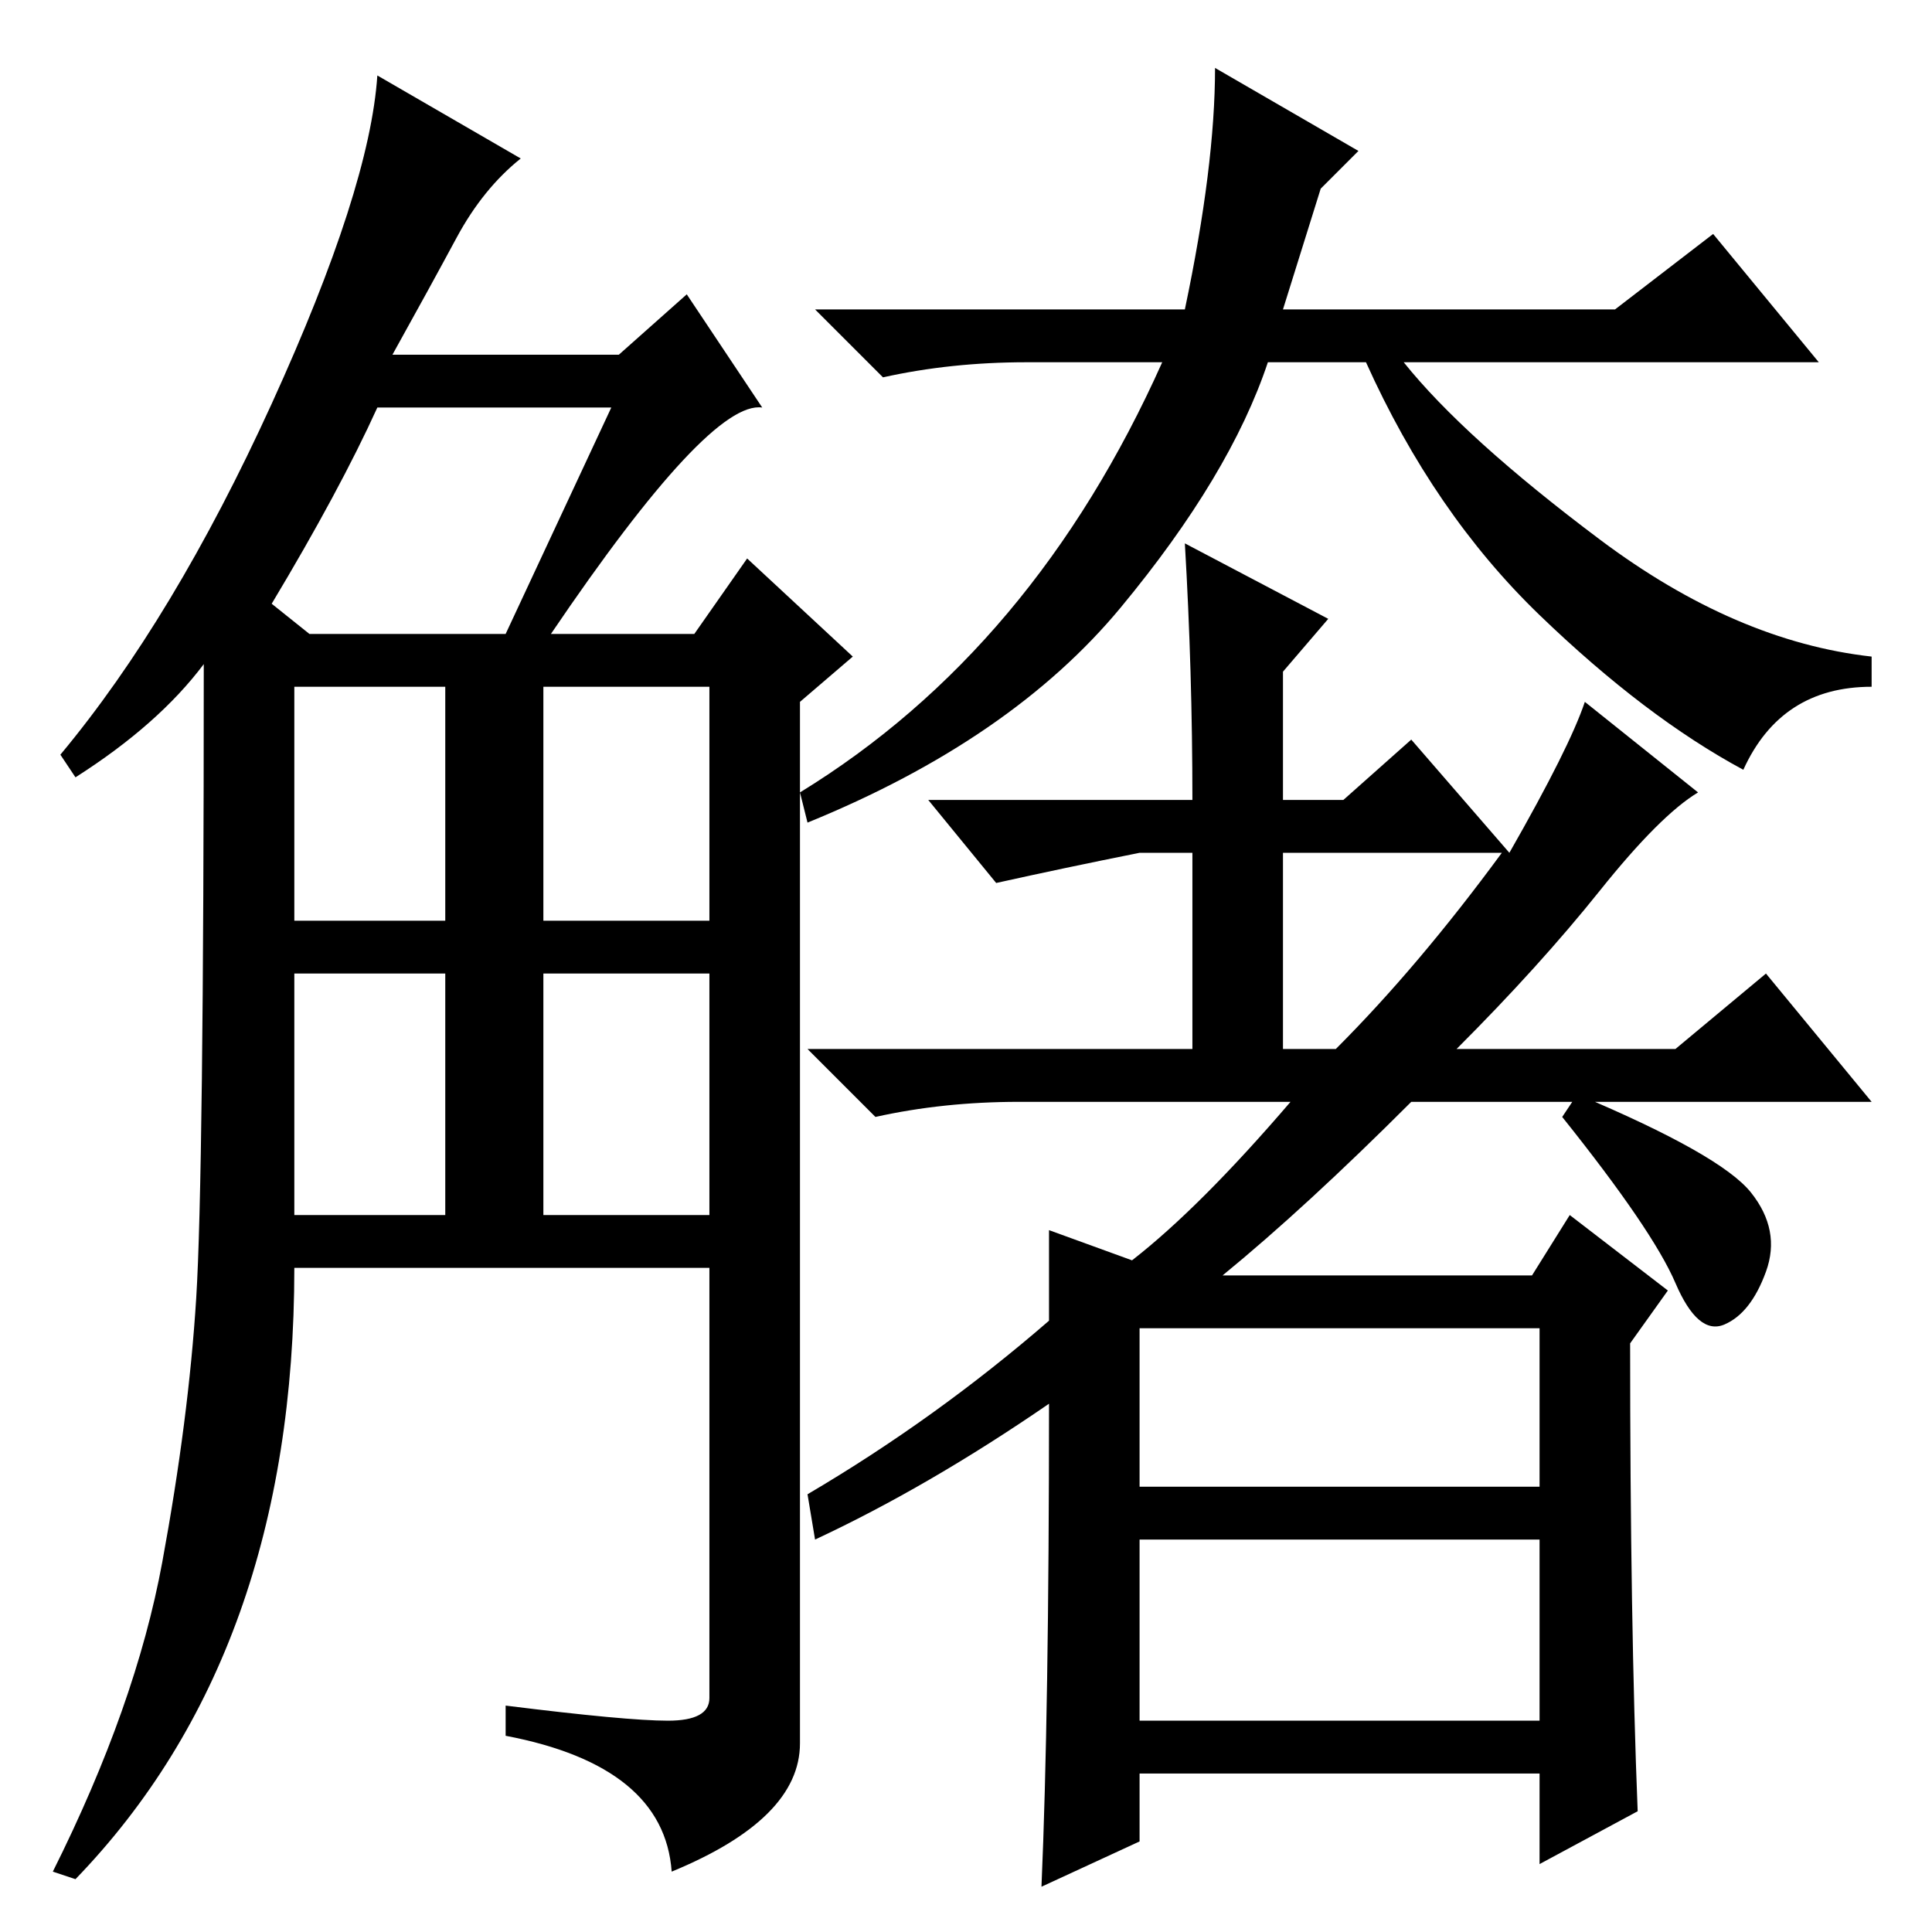 <?xml version="1.0" standalone="no"?>
<!DOCTYPE svg PUBLIC "-//W3C//DTD SVG 1.1//EN" "http://www.w3.org/Graphics/SVG/1.1/DTD/svg11.dtd" >
<svg xmlns="http://www.w3.org/2000/svg" xmlns:xlink="http://www.w3.org/1999/xlink" version="1.1" viewBox="0 -36 256 256">
  <g transform="matrix(1 0 0 -1 0 220)">
   <path fill="currentColor"
d="M69 235q-5 -4 -8.5 -10.5t-8.5 -15.5h30l9 8l10 -15q-7 1 -28 -30h19l7 10l14 -13l-7 -6v-138q0 -10 -17 -17q-1 14 -22 18v4q16 -2 21.5 -2t5.5 3v57h-55q0 -51 -29 -81l-3 1q11 22 14.5 41t4.5 35t1 84q-6 -8 -17 -15l-2 3q15 18 28 46.5t14 43.5zM39 95h20v32h-20v-32
zM39 134h20v31h-20v-31zM72 134h22v31h-22v-31zM72 95h22v32h-22v-32zM36 176l5 -4h26l14 30h-31q-5 -11 -14 -26zM217 16l-13 -7v12h-53v-9l-13 -6q1 23 1 64q-16 -11 -31 -18l-1 6q17 10 32 23v12l11 -4q9 7 21 21h-36q-10 0 -19 -2l-9 9h51v26h-7q-10 -2 -19 -4l-9 11h35
q0 17 -1 34l19 -10l-6 -7v-17h8l9 8l13 -15q8 14 10 20l15 -12q-5 -3 -13 -13t-19 -21h29l12 10l14 -17h-61q-14 -14 -25 -23h41l5 8l13 -10l-5 -7q0 -37 1 -62zM199 143h-29v-26h7q11 11 22 26zM151 59h53v21h-53v-21zM151 28h53v24h-53v-24zM157 215q4 19 4 32l19 -11
l-5 -5l-5 -16h44l13 10l14 -17h-55q8 -10 26 -23.5t36 -15.5v-4q-12 0 -17 -11q-13 7 -27 20.5t-23 33.5h-13q-5 -15 -19.5 -32.5t-41.5 -28.5l-1 4q31 19 48 57h-18q-10 0 -19 -2l-9 9h49zM232 98q4 -5 2 -10.5t-5.5 -7t-6.5 5.5t-15 22l2 3q19 -8 23 -13z" />
  </g>

</svg>
